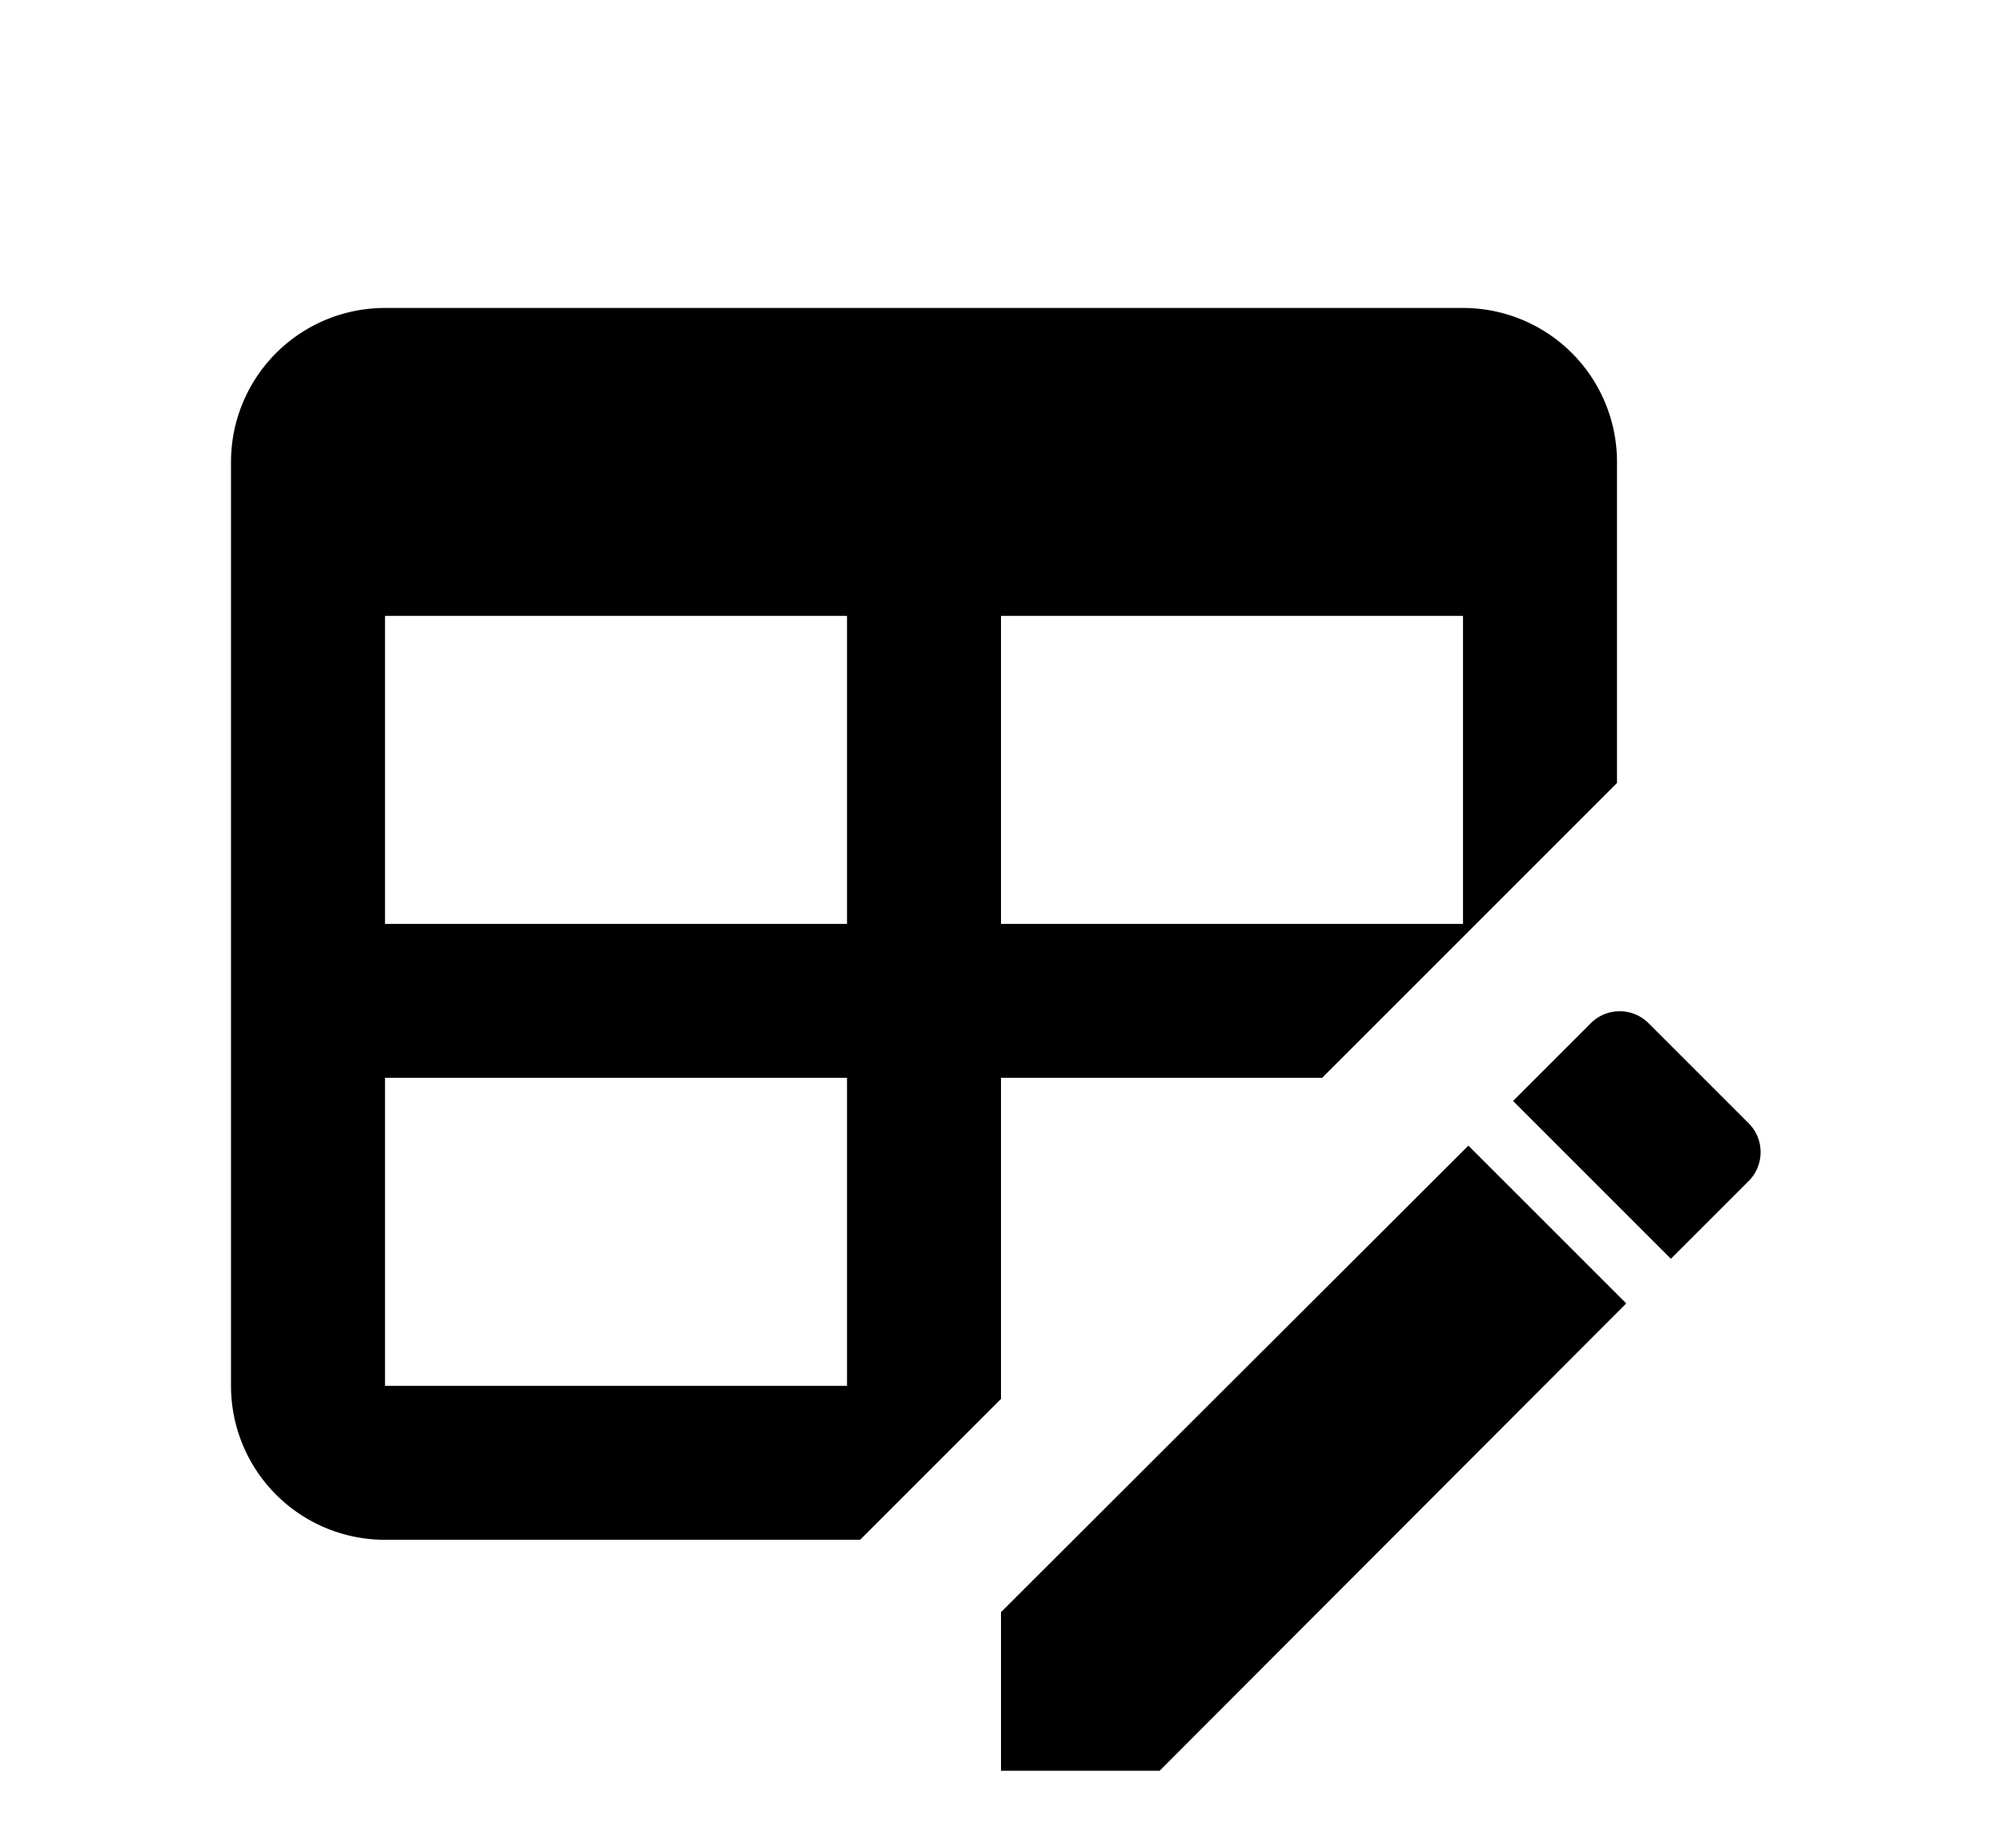 <svg xmlns="http://www.w3.org/2000/svg" width="13" height="12" viewBox="0 0 13 12"><path fill-rule="evenodd" d="M11.35 7.675l-.5.5L9.825 7.15l.5-.5c.105-.11.28-.11.385 0l.64.64c.11.105.11.28 0 .385zM6.5 10.47l3.035-3.03 1.025 1.025L7.53 11.5H6.5v-1.03zM2.5 2h7a1 1 0 011 1v2.085L8.585 7H6.5v2.085L5.585 10H2.5a1 1 0 01-1-1V3a1 1 0 011-1zm0 2v2h3V4h-3zm4 0v2h3V4h-3zm-4 3v2h3V7h-3z" clip-rule="evenodd"/></svg>